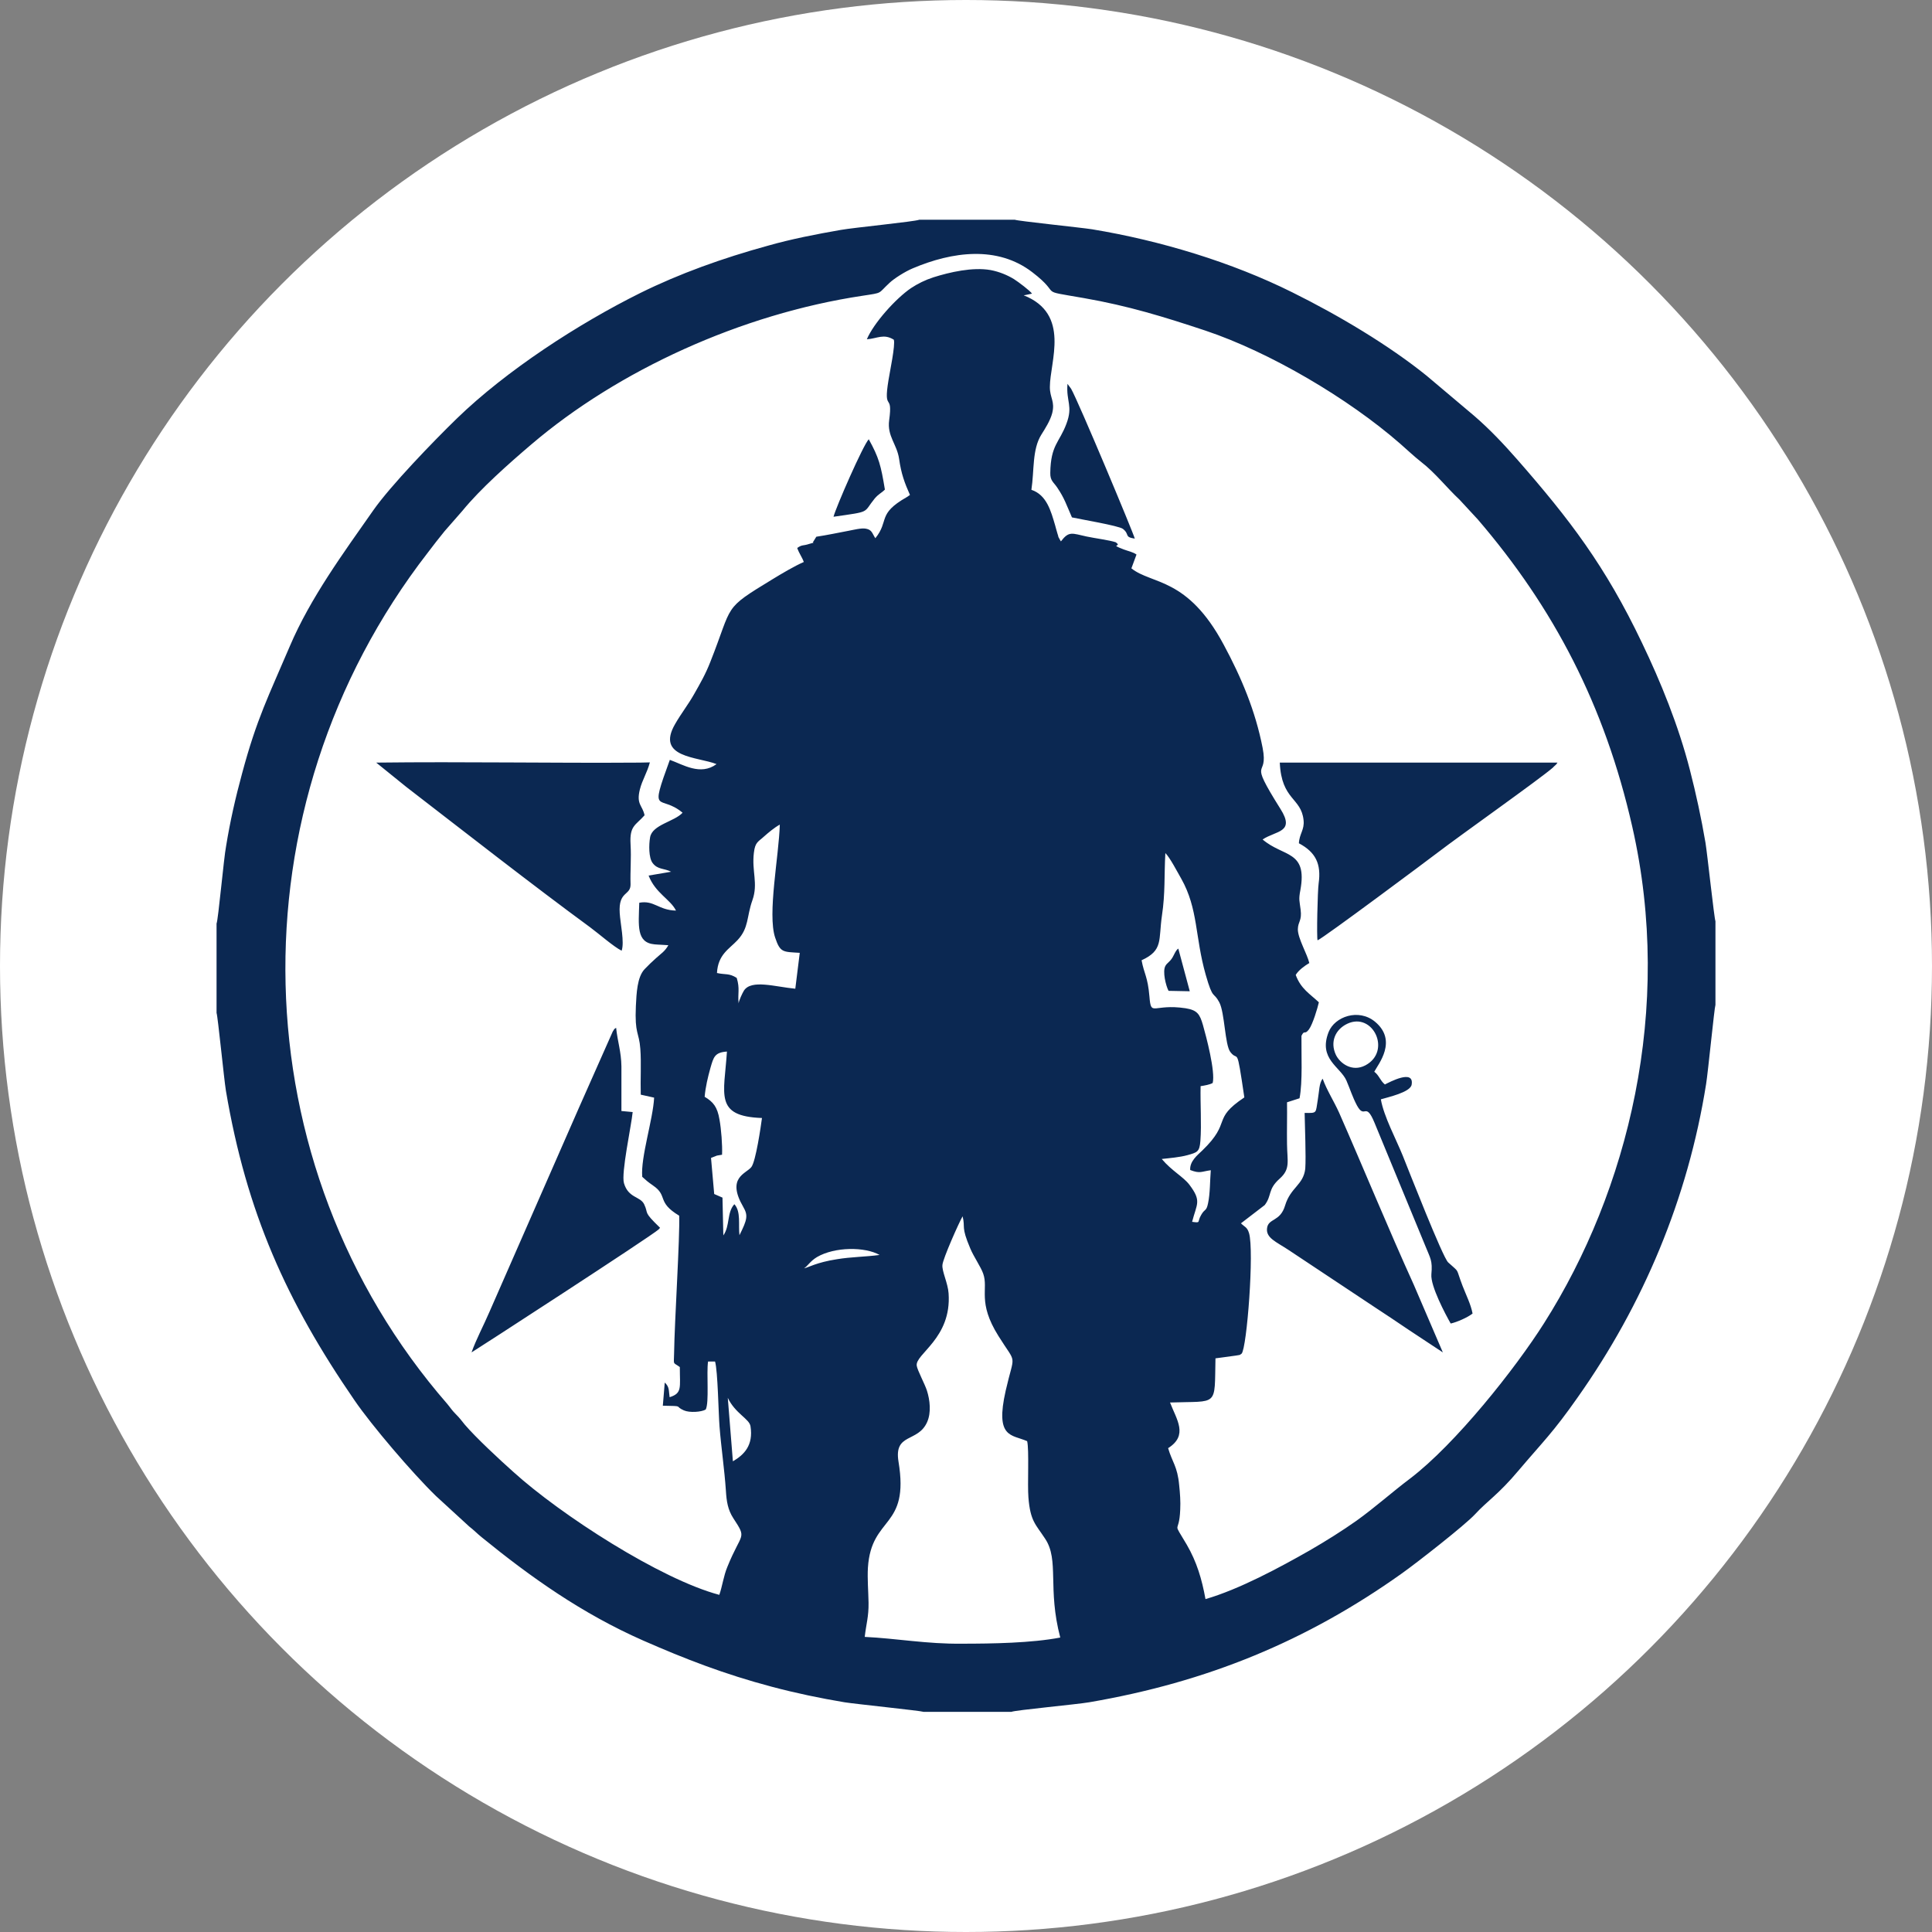<svg xmlns="http://www.w3.org/2000/svg" xmlns:xlink="http://www.w3.org/1999/xlink" id="Layer_1" x="0px" y="0px" viewBox="0 0 91 91" style="enable-background:new 0 0 91 91;" xml:space="preserve"><rect x="0" y="0" width="91" height="91" fill="#808080" stroke="none"/> <style type="text/css"> .st0{fill-rule:evenodd;clip-rule:evenodd;fill:#FFFFFF;} .st1{fill-rule:evenodd;clip-rule:evenodd;fill:#0B2852;} </style> <g> <circle class="st0" cx="45.5" cy="45.5" r="45.5"></circle> <path class="st1" d="M10.2,43.5v4.21c0.06,0.15,0.35,3.11,0.44,3.66c0.97,5.74,2.86,9.94,6.06,14.59c0.8,1.17,2.71,3.41,3.83,4.5 l1.57,1.44c0.21,0.16,0.37,0.33,0.58,0.5c2.32,1.89,4.73,3.6,7.61,4.87c1.98,0.87,3.84,1.59,6.07,2.18 c1.13,0.3,2.28,0.54,3.42,0.73c0.5,0.08,3.6,0.4,3.72,0.45h4.14c0.18-0.08,3.08-0.35,3.66-0.45c5.55-0.95,10.25-2.88,14.73-6.07 c0.69-0.49,2.97-2.27,3.45-2.79c0.58-0.63,1.09-0.92,2.04-2.05c1.16-1.37,1.62-1.78,2.79-3.45c3.08-4.36,5.19-9.35,6.05-14.76 c0.09-0.55,0.39-3.61,0.44-3.73v-3.94c-0.06-0.14-0.38-3.15-0.47-3.7c-0.2-1.17-0.44-2.28-0.73-3.41c-0.54-2.11-1.39-4.19-2.26-6 c-1.73-3.63-3.42-5.83-5.87-8.63c-0.64-0.73-1.3-1.43-2.03-2.06L67.2,17.7c-1.77-1.43-4.13-2.84-6.33-3.93 c-2.85-1.42-6.22-2.44-9.43-2.97c-0.51-0.08-3.51-0.39-3.64-0.45h-4.5c-0.22,0.09-3.09,0.37-3.7,0.48 c-1.15,0.2-2.33,0.43-3.42,0.74c-2.15,0.59-4.18,1.32-6.02,2.23c-2.9,1.44-6.3,3.64-8.65,5.92c-1.09,1.06-3.11,3.15-3.93,4.32 c-1.4,2-2.96,4.12-3.93,6.4c-1,2.35-1.55,3.39-2.25,6c-0.31,1.14-0.56,2.24-0.75,3.41C10.54,40.41,10.28,43.33,10.2,43.5L10.2,43.5 z M33.88,75.12c-2.78-0.74-7.47-3.77-9.7-5.79c-0.65-0.58-1.76-1.61-2.29-2.23c-0.18-0.22-0.22-0.29-0.43-0.5 c-0.18-0.18-0.24-0.29-0.39-0.47c-9.78-11.24-10.23-28.08-0.92-40.1c0.25-0.33,0.52-0.68,0.79-1.01l0.84-0.96 c0.84-1.03,2.18-2.22,3.25-3.13c4.08-3.48,9.87-6.14,15.6-7c0.98-0.15,0.7-0.08,1.26-0.6c0.22-0.21,0.74-0.54,1.1-0.69 c1.86-0.79,3.99-1.08,5.63,0.18c1.49,1.14,0.13,0.82,2.43,1.22c2.12,0.37,3.79,0.89,5.72,1.53c3.05,1.02,6.74,3.2,9.17,5.32 c0.32,0.28,0.68,0.62,1,0.87c0.66,0.51,1.2,1.21,1.81,1.78l0.86,0.93c3.56,4.15,5.97,8.73,7.27,14.46 c1.96,8.6-0.21,17.18-4.15,23.39c-1.36,2.15-4.18,5.7-6.31,7.32c-0.85,0.64-1.65,1.36-2.53,1.99c-0.68,0.48-1.43,0.95-2.19,1.39 c-1.42,0.81-3.33,1.84-4.92,2.3c-0.17-0.94-0.41-1.75-0.88-2.56c-0.72-1.23-0.36-0.39-0.31-1.66c0.02-0.37-0.01-0.78-0.05-1.15 c-0.08-0.89-0.33-1.08-0.52-1.74c0.96-0.61,0.4-1.34,0.09-2.15c2.3-0.08,2.09,0.24,2.14-2.08l0.96-0.13c0.26-0.05,0.13,0,0.27-0.09 c0.25-0.25,0.6-4.86,0.35-5.68c-0.09-0.29-0.2-0.28-0.38-0.46l1.12-0.86c0.35-0.46,0.13-0.73,0.7-1.24 c0.52-0.46,0.36-0.81,0.35-1.63c-0.01-0.66,0.01-1.32,0-1.97l0.59-0.19c0.15-0.77,0.08-2.1,0.09-2.94c0.15-0.31,0.14-0.02,0.35-0.3 c0.18-0.24,0.41-1.01,0.47-1.28c-0.41-0.39-0.85-0.63-1.09-1.29c0.13-0.22,0.42-0.43,0.64-0.56c-0.1-0.43-0.54-1.16-0.54-1.59 c0.01-0.38,0.2-0.39,0.13-0.93c-0.05-0.41-0.1-0.46-0.01-0.92c0.34-1.88-0.8-1.54-1.78-2.38c0.63-0.42,1.55-0.32,0.84-1.44 c-1.6-2.55-0.54-1.34-0.84-2.88c-0.34-1.74-1-3.31-1.83-4.85c-1.71-3.2-3.39-2.83-4.35-3.6l0.24-0.65 c-0.16-0.12-0.39-0.16-0.6-0.24c-0.73-0.28-0.04-0.1-0.38-0.34c-0.3-0.1-1-0.19-1.37-0.27c-0.69-0.15-0.83-0.27-1.21,0.23 l-0.06-0.1c-0.19-0.4,0.04,0.12-0.05-0.1c-0.02-0.06-0.03-0.1-0.05-0.16c-0.04-0.14-0.08-0.27-0.11-0.39 c-0.2-0.68-0.4-1.44-1.12-1.68c0.14-0.91,0.03-1.9,0.47-2.6c0.17-0.27,0.42-0.66,0.51-1.01c0.14-0.56-0.11-0.71-0.11-1.23 c0-1.2,0.99-3.44-1.23-4.32c0.02-0.01,0.04-0.01,0.06-0.01l0.33-0.07c-0.1-0.14-0.61-0.53-0.86-0.69c-0.3-0.18-0.67-0.34-1.09-0.42 c-0.85-0.15-1.93,0.1-2.69,0.34c-0.4,0.13-0.74,0.3-1.06,0.51c-0.72,0.49-1.76,1.65-2.08,2.41c0.48-0.03,0.79-0.28,1.27,0.02 c0.08,0.25-0.19,1.51-0.25,1.9c-0.26,1.58,0.22,0.52,0.03,1.9c-0.1,0.75,0.37,1.12,0.47,1.82c0.1,0.7,0.26,1.13,0.51,1.69 c-0.01,0.01-0.03,0.03-0.04,0.03c-0.01,0-0.03,0.02-0.04,0.03c-0.01,0.01-0.07,0.04-0.08,0.05c-1.4,0.8-0.8,1.1-1.47,1.93 c-0.15-0.22-0.15-0.4-0.45-0.45c-0.21-0.04-0.59,0.06-0.81,0.1c-0.53,0.1-0.99,0.2-1.52,0.28l-0.13,0.21 c-0.11,0.13,0.19,0.01-0.21,0.13c-0.3,0.1-0.32,0.02-0.56,0.19c0.1,0.28,0.23,0.43,0.31,0.66c-0.44,0.19-1.06,0.56-1.47,0.81 c-2.38,1.45-1.84,1.14-2.93,3.89c-0.23,0.59-0.48,1.02-0.77,1.53c-0.27,0.48-0.61,0.91-0.89,1.4c-0.93,1.6,1.07,1.54,1.95,1.89 c-0.76,0.56-1.58,0.02-2.2-0.2c-0.99,2.71-0.48,1.58,0.6,2.49c-0.38,0.42-1.43,0.56-1.53,1.16c-0.06,0.34-0.07,0.96,0.12,1.21 c0.24,0.32,0.55,0.24,0.87,0.41l-1.06,0.18c0.32,0.83,1.03,1.12,1.29,1.65c-0.83-0.02-1.03-0.5-1.73-0.37 c-0.03,1.07-0.15,1.88,0.72,1.96c0.2,0.02,0.44,0.02,0.65,0.04c-0.16,0.29-0.35,0.4-0.57,0.6c-0.15,0.13-0.42,0.39-0.55,0.53 c-0.35,0.37-0.38,1.14-0.41,1.74c-0.06,1.34,0.15,1.2,0.21,2.01c0.05,0.67,0,1.44,0.02,2.16l0.63,0.14 c-0.05,1.02-0.64,2.81-0.56,3.73c0.21,0.19,0.24,0.22,0.51,0.41c0.72,0.49,0.15,0.77,1.23,1.42c0.04,0.97-0.22,5-0.24,6.49 c-0.01,0.58-0.07,0.39,0.27,0.64c0,0.97,0.12,1.23-0.48,1.42c-0.05-0.32,0-0.48-0.23-0.69l-0.09,1.09 c1.05,0.02,0.51,0.01,0.99,0.22c0.27,0.12,0.83,0.08,1.03-0.04c0.17-0.33,0.03-1.72,0.11-2.26l0.33,0 c0.13,0.45,0.16,2.43,0.21,3.06c0.08,1.01,0.23,2,0.3,3.02c0.03,0.5,0.09,0.9,0.35,1.3c0.66,1.01,0.39,0.63-0.28,2.29 C34.08,74.23,34.02,74.73,33.88,75.12L33.88,75.12z M40.73,77.1c0.07-0.62,0.19-0.95,0.18-1.61c-0.01-0.55-0.06-1.12-0.03-1.65 c0.16-2.47,1.97-1.81,1.44-5c-0.22-1.36,0.92-0.88,1.35-1.86c0.2-0.45,0.13-1.04-0.01-1.48c-0.1-0.31-0.45-0.96-0.48-1.17 c-0.09-0.55,1.65-1.29,1.5-3.41c-0.03-0.48-0.32-1.04-0.29-1.34c0.02-0.29,0.78-2,0.95-2.29c0.14,0.56-0.09,0.45,0.36,1.51 c0.16,0.39,0.5,0.87,0.61,1.19c0.26,0.73-0.29,1.33,0.72,2.94c0.88,1.41,0.76,0.73,0.34,2.57c-0.51,2.25,0.28,2.06,1.01,2.38 c0.1,0.4,0.01,2.05,0.06,2.65c0.09,1.13,0.34,1.26,0.79,1.95c0.67,1.01,0.1,2.34,0.71,4.65c-1.34,0.26-3.21,0.29-4.64,0.29 C43.67,77.44,42.21,77.17,40.73,77.1L40.73,77.1z M29.28,44.78c-0.38-0.19-1.06-0.79-1.48-1.1c-2.7-1.98-5.96-4.53-8.67-6.62 l-1.41-1.14c4.11-0.05,8.3,0.03,12.42,0l0.47-0.01c-0.13,0.49-0.36,0.83-0.47,1.27c-0.18,0.72,0.12,0.74,0.22,1.22 c-0.42,0.48-0.71,0.48-0.66,1.36c0.04,0.7-0.02,1.24,0,1.89c0.01,0.55-0.58,0.3-0.51,1.36C29.22,43.51,29.42,44.38,29.28,44.78 L29.28,44.78z M61.18,39.72c0.02-0.45,0.27-0.63,0.22-1.09c-0.11-1.07-1.04-0.93-1.12-2.71l13.08,0c-0.1,0.14-0.02,0.04-0.13,0.15 c-0.02,0.02-0.07,0.06-0.08,0.08c-0.63,0.55-4.34,3.17-5.45,4.02c-0.35,0.27-5.36,4.01-5.64,4.12c-0.05-0.1,0-2.35,0.05-2.68 C62.24,40.69,61.97,40.14,61.18,39.72L61.18,39.72z M22.21,63.7c0.22-0.62,0.57-1.27,0.84-1.9l4.2-9.58 c0.29-0.66,0.56-1.27,0.86-1.94l0.75-1.69c0.14-0.22,0.03-0.07,0.16-0.18c0.07,0.66,0.24,1.12,0.25,1.82c0,0.7,0,1.41,0,2.1 l0.53,0.05c-0.06,0.63-0.55,2.88-0.41,3.35c0.21,0.71,0.76,0.61,0.95,0.99c0.23,0.48-0.08,0.31,0.75,1.11 c-0.01,0.01-0.03,0.03-0.03,0.04c-0.01,0.01-0.03,0.03-0.04,0.04C30.7,58.21,22.28,63.67,22.21,63.7L22.21,63.7z M61.45,52.42 c0.61,0.01,0.51,0.02,0.62-0.62c0.07-0.4,0.06-0.79,0.23-0.99c0.19,0.53,0.52,1.04,0.77,1.59c1.17,2.66,2.35,5.54,3.52,8.11 l1.37,3.19l-1.62-1.07c-0.54-0.37-1.06-0.71-1.59-1.06l-4.05-2.69c-0.59-0.39-1.08-0.57-1.02-1.03c0.06-0.48,0.62-0.29,0.85-1.07 c0.26-0.86,0.86-0.96,0.95-1.73C61.52,54.45,61.46,53.07,61.45,52.42L61.45,52.42z M53.77,45.23c1.03-0.47,0.79-0.95,0.96-2.11 c0.16-1.06,0.1-1.88,0.16-2.94c0.22,0.22,0.56,0.88,0.75,1.21c0.8,1.42,0.64,2.72,1.15,4.52c0.35,1.23,0.36,0.77,0.64,1.3 c0.26,0.49,0.26,2,0.52,2.34c0.39,0.51,0.28-0.44,0.66,2.14c-1.57,1.05-0.56,1.13-1.98,2.5c-0.23,0.22-0.6,0.51-0.57,0.92 c0.47,0.18,0.52,0.07,0.97,0.01c-0.04,0.49-0.03,1.1-0.13,1.56c-0.08,0.39-0.15,0.24-0.32,0.54c-0.21,0.35,0.01,0.39-0.43,0.33 c0.22-0.86,0.46-0.97-0.13-1.75c-0.28-0.37-0.83-0.65-1.3-1.21c0.36-0.04,0.85-0.08,1.21-0.18c0.46-0.13,0.57-0.15,0.61-0.67 c0.06-0.8-0.01-1.75,0.01-2.58c0.19-0.03,0.43-0.07,0.57-0.15c0.13-0.54-0.3-2.17-0.46-2.73c-0.15-0.52-0.27-0.7-0.82-0.79 c-1.54-0.23-1.62,0.43-1.7-0.55C54.06,45.99,53.89,45.88,53.77,45.23L53.77,45.23z M68.33,62.34c-0.24-0.42-0.96-1.77-0.91-2.32 c0.06-0.65-0.05-0.75-0.27-1.3l-2.41-5.84c-0.43-1.04-0.45-0.12-0.83-0.82c-0.21-0.4-0.31-0.74-0.49-1.16 c-0.28-0.65-1.34-1.02-0.84-2.29c0.29-0.73,1.41-1.12,2.18-0.49c1.09,0.9,0.15,2.01-0.03,2.36c0.23,0.17,0.27,0.41,0.5,0.6 c0.22-0.11,1.39-0.74,1.26,0.01c-0.06,0.36-1.12,0.59-1.45,0.69c0.14,0.81,0.72,1.88,1.03,2.65c0.27,0.67,1.88,4.79,2.14,5.03 c0.58,0.53,0.33,0.2,0.68,1.11c0.17,0.44,0.39,0.87,0.47,1.3C69.12,62.06,68.61,62.28,68.33,62.34L68.33,62.34z M33.77,45.83 c0.05-0.88,0.58-1.13,0.97-1.55c0.54-0.58,0.42-1.09,0.7-1.88c0.28-0.79-0.04-1.36,0.07-2.24c0.06-0.51,0.21-0.51,0.5-0.78 c0.17-0.15,0.45-0.39,0.72-0.54c-0.04,1.47-0.59,4.21-0.22,5.32c0.24,0.72,0.37,0.67,1.16,0.72l-0.21,1.69 c-0.95-0.09-2.07-0.45-2.42,0.09c-0.08,0.13-0.24,0.48-0.25,0.6c-0.05-0.46,0.07-0.69-0.09-1.2 C34.34,45.83,34.17,45.92,33.77,45.83L33.77,45.83z M50.49,24.37c-0.26-0.59-0.35-0.9-0.69-1.4c-0.17-0.26-0.34-0.32-0.33-0.7 c0.02-1.32,0.43-1.42,0.76-2.31c0.32-0.85-0.02-1.04,0.05-1.88l0.17,0.23c0.35,0.61,2.95,6.83,3,7.06 c-0.52-0.08-0.22-0.19-0.56-0.46C52.69,24.76,50.84,24.45,50.49,24.37L50.49,24.37z M33.19,51.66c0.04-0.46,0.15-0.92,0.27-1.35 c0.15-0.52,0.2-0.74,0.78-0.78c-0.13,2.02-0.61,3.05,1.65,3.13c-0.05,0.38-0.29,2.04-0.5,2.31c-0.25,0.32-1.19,0.49-0.38,1.88 c0.23,0.4,0.19,0.59-0.18,1.33c-0.06-0.48,0.08-1.11-0.24-1.46c-0.36,0.39-0.2,1.02-0.52,1.47l-0.04-1.78l-0.39-0.17l-0.15-1.7 l0.28-0.11c0.05-0.01,0.17-0.03,0.24-0.04c0.02-0.46-0.04-1.21-0.12-1.65C33.79,52.13,33.59,51.9,33.19,51.66L33.19,51.66z M39.26,24.34c0.11-0.44,1.4-3.39,1.66-3.65c0.48,0.87,0.57,1.22,0.76,2.37c-0.17,0.17-0.28,0.19-0.48,0.42 C40.63,24.18,41.06,24.08,39.26,24.34L39.26,24.34z M63.46,48.22c1.21-0.57,2.1,1.3,0.85,1.96c-0.63,0.33-1.2-0.1-1.39-0.5 C62.64,49.08,62.89,48.49,63.46,48.22L63.46,48.22z M34.52,68.83l-0.24-2.99c0.35,0.74,1.02,0.99,1.07,1.34 C35.49,68.08,35.05,68.52,34.52,68.83L34.52,68.83z M55.04,46.67c-0.13-0.25-0.29-0.91-0.15-1.17c0.08-0.15,0.19-0.17,0.33-0.39 c0.07-0.11,0.16-0.36,0.28-0.43l0.54,2.01L55.04,46.67L55.04,46.67z M37.87,59.74c0.17-0.1,0.28-0.33,0.61-0.53 c0.84-0.49,2.26-0.49,2.95-0.1c-0.66,0.09-1.34,0.09-2,0.2C38.45,59.46,38.06,59.71,37.87,59.74z"></path> </g> </svg>